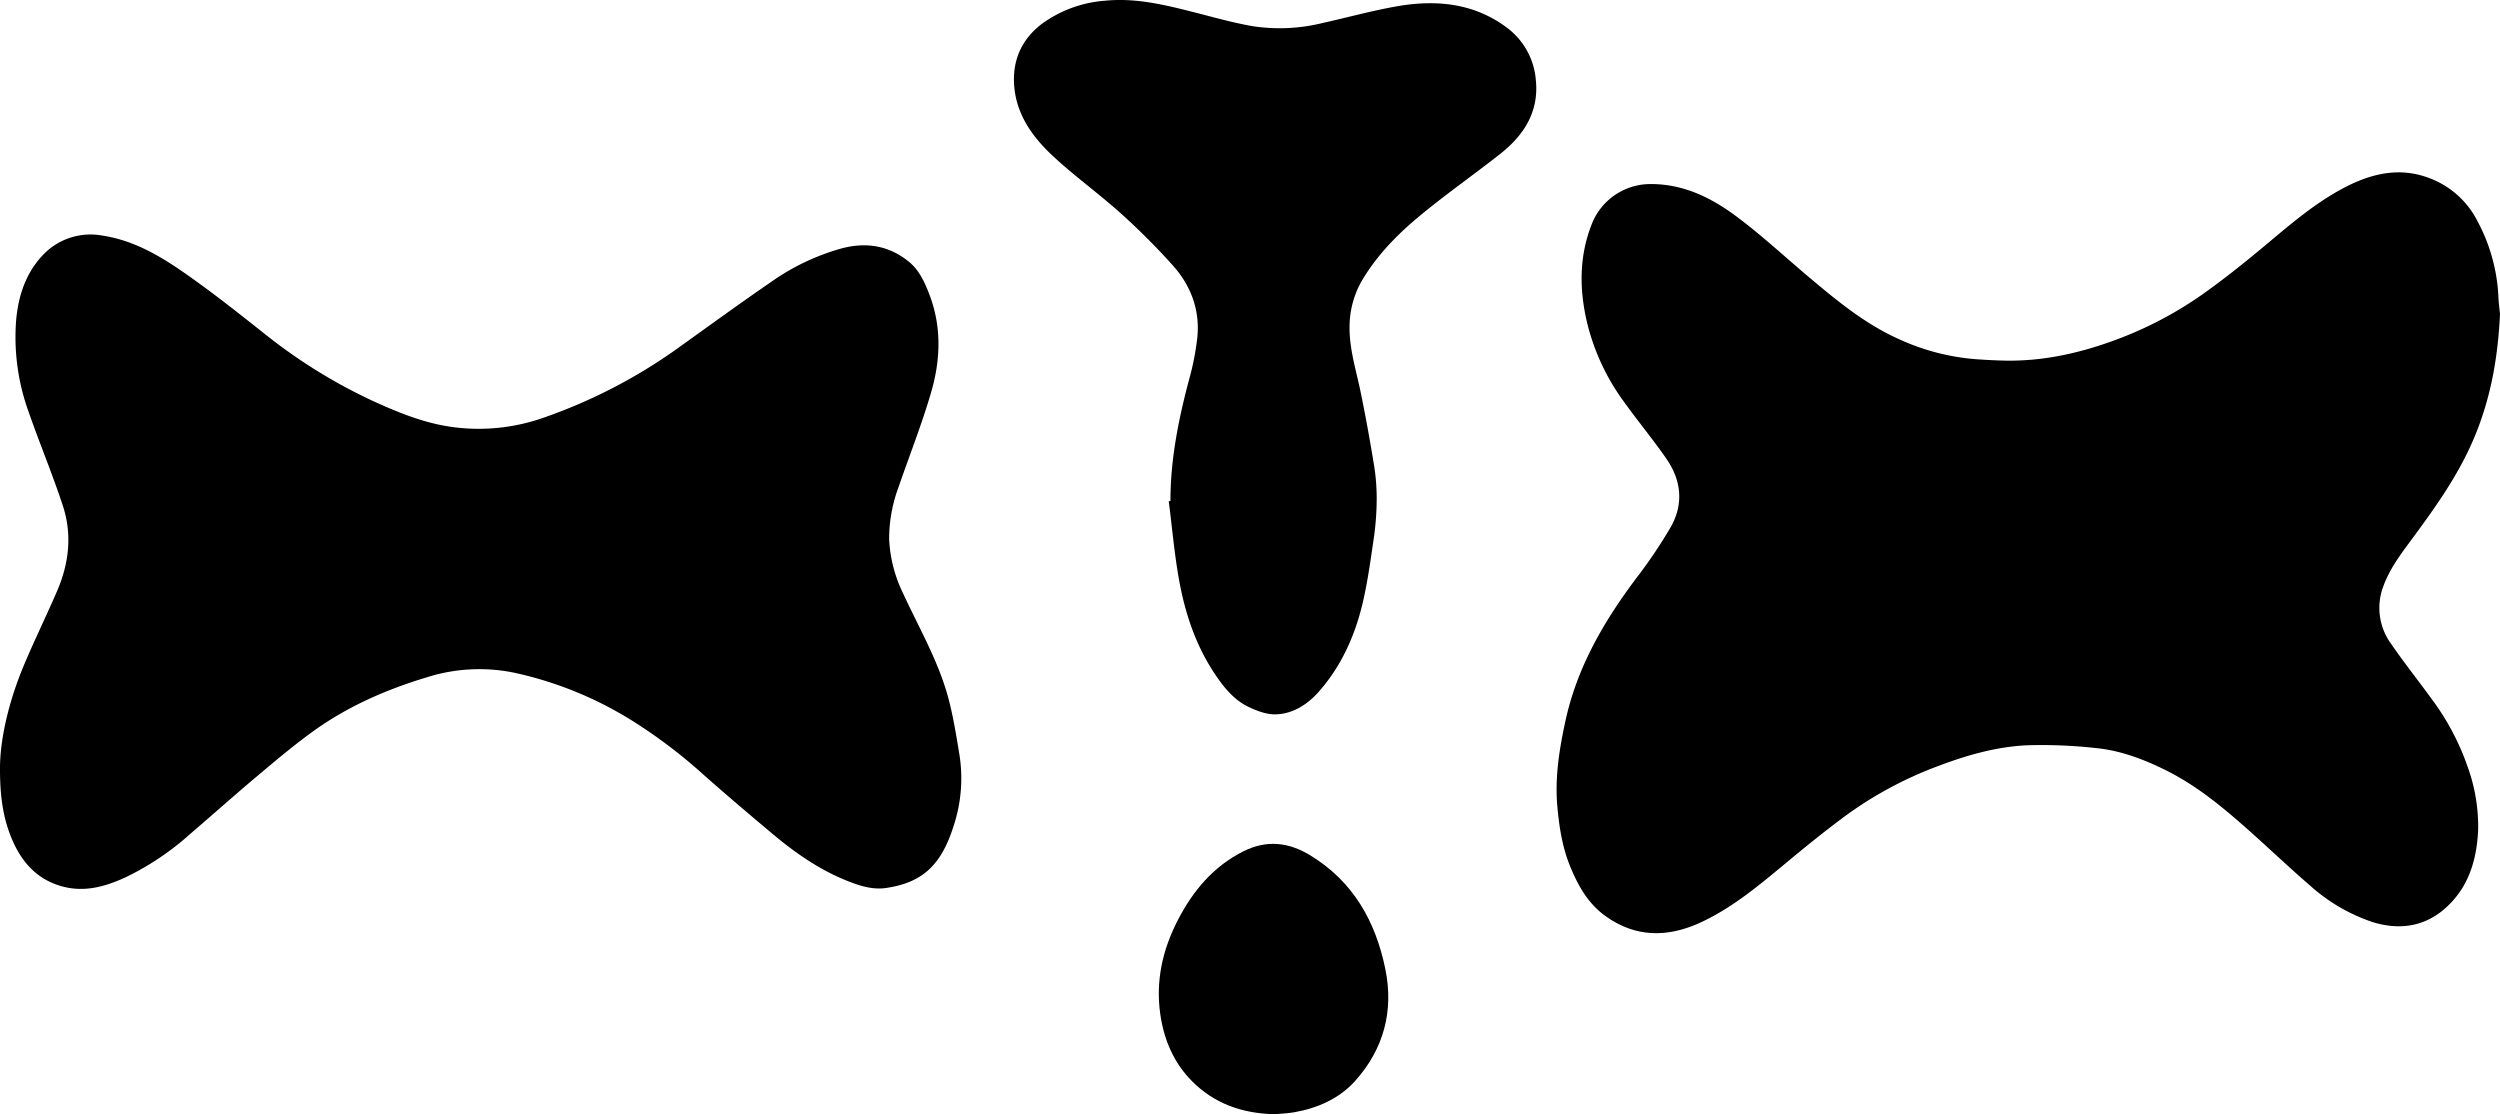 <svg xmlns="http://www.w3.org/2000/svg" viewBox="0 0 764.22 340.6"><g id="Layer_2" data-name="Layer 2"><g id="Layer_1-2" data-name="Layer 1"><path d="M764.22,96c-.65,13.81-3,26.59-8.32,38.8-4.59,10.56-11.13,19.85-17.88,29-3.56,4.86-7.34,9.61-9.45,15.39a18.59,18.59,0,0,0,2.4,17.68c4,5.82,8.41,11.34,12.55,17.06a76,76,0,0,1,10.85,20.6,53.37,53.37,0,0,1,3.17,19.1c-.35,8.14-2.39,15.95-8,22-6.62,7.23-15.07,9.16-24.48,6.17a54.45,54.45,0,0,1-18.87-11.07c-6.49-5.58-12.68-11.52-19.09-17.2-7.73-6.85-15.68-13.44-25-18.06-6.82-3.38-13.94-6.09-21.54-6.81a150.34,150.34,0,0,0-20.77-.84c-9.28.41-18.23,2.93-26.91,6.2A117.2,117.2,0,0,0,565,248.76c-6.28,4.58-12.34,9.48-18.32,14.44-8.4,6.95-16.67,14.06-26.66,18.71s-19.88,4.84-29.25-1.89c-5.23-3.75-8.26-9.09-10.65-14.83-2.51-6-3.5-12.34-4.07-18.83-.77-8.85.64-17.42,2.49-26,3.57-16.45,11.83-30.58,21.84-43.86a147,147,0,0,0,10.31-15.32c4.06-7.11,3.29-14.36-1.33-21-4.16-6-8.81-11.6-13.05-17.52a68.06,68.06,0,0,1-11.13-23.9c-2.48-10.42-2.51-20.8,1.67-30.91a19.28,19.28,0,0,1,17.13-11.58c10.21-.21,18.9,4,26.7,9.8s15,12.52,22.51,18.83c8.57,7.22,17.22,14.33,27.59,18.9a68.81,68.81,0,0,0,23.18,6c3,.21,6.05.38,9.08.44,11,.19,21.67-2.06,32-5.73a116.15,116.15,0,0,0,28.71-14.87c5.93-4.23,11.65-8.77,17.26-13.43,8.62-7.15,17-14.66,27.14-19.62,7.6-3.7,15.54-5.31,23.77-2.4a27.14,27.14,0,0,1,15.43,13.44,54.13,54.13,0,0,1,6.37,22.8C763.79,92.49,764.08,94.54,764.22,96Z"/><path d="M0,234.29c.14-9.18,2.89-20.48,7.47-31.33,3.18-7.51,6.78-14.85,10-22.34,3.62-8.39,4.62-17.17,1.78-25.9C16.07,145,12.08,135.47,8.7,125.77A67.14,67.14,0,0,1,4.89,98.46c.58-7.71,2.94-15.06,8.37-20.65a20,20,0,0,1,18-5.8c11.1,1.68,20.07,7.74,28.84,14.06,7.1,5.11,13.95,10.56,20.82,16a163.31,163.31,0,0,0,33,20.47c7.61,3.48,15.41,6.68,23.75,7.91a59.76,59.76,0,0,0,29.16-3,161.18,161.18,0,0,0,40-20.75c9.57-6.84,19.07-13.77,28.76-20.42a69.67,69.67,0,0,1,21.66-10.34c7.5-2,14.4-.91,20.51,4,3.21,2.6,4.88,6.27,6.31,10,3.8,9.82,3.47,19.92.63,29.76s-6.67,19.43-10,29.14a45.51,45.51,0,0,0-2.9,15.93,42.18,42.18,0,0,0,4.28,16.65C281,192.11,287,202.33,290,213.78c1.46,5.58,2.36,11.31,3.3,17a46.27,46.27,0,0,1-1.75,21.57c-3.66,11.6-9.06,17.43-20.82,19.11-4.1.59-8.17-.75-12-2.3-8.44-3.4-15.78-8.55-22.68-14.35-7.16-6-14.32-12.07-21.31-18.28A156.78,156.78,0,0,0,194.34,221,113.19,113.19,0,0,0,157,205.6,53.05,53.05,0,0,0,130.62,207c-12.58,3.78-24.53,9-35.2,16.77-6.12,4.43-11.88,9.35-17.67,14.21C71.1,243.59,64.62,249.39,58,255.05a84.17,84.17,0,0,1-19.82,13.23c-6.39,2.91-12.93,4.67-20,2.44-7.37-2.32-11.77-7.6-14.62-14.41C1,250.13-.06,243.64,0,234.29Z"/><path d="M357.79,153.15c0-12.83,2.52-25.27,5.83-37.6A79.88,79.88,0,0,0,366,103.22c.88-8.49-2-16-7.58-22.2a211.65,211.65,0,0,0-15.78-15.78c-6.85-6.15-14.39-11.54-21.09-17.84-5.72-5.38-10.42-11.84-11.41-20-1-8.29,1.85-15.34,8.67-20.35A37.6,37.6,0,0,1,337.89.21c9.24-.9,18,1.22,26.77,3.45,6,1.52,12.06,3.26,18.19,4.33a54.59,54.59,0,0,0,21.29-.92c7.82-1.73,15.56-3.9,23.44-5.24,12-2,23.49-.73,33.45,6.92a22.16,22.16,0,0,1,8.46,15.76c1,9.77-3.78,17-11.11,22.71-8.05,6.31-16.44,12.19-24.31,18.71C427.53,71.34,421.51,77.4,417,84.67a28.36,28.36,0,0,0-4.45,14.59c-.21,7,1.91,13.52,3.3,20.21,1.56,7.47,2.9,15,4.14,22.52a63.8,63.8,0,0,1,.85,10.33,87.71,87.71,0,0,1-.84,11.9c-1,6.75-1.9,13.54-3.46,20.17-2.38,10.07-6.61,19.43-13.55,27.22-3.37,3.77-7.81,6.62-13,6.76-2.79.08-5.8-1.06-8.39-2.31-4.26-2.05-7.23-5.64-9.9-9.54-5.85-8.57-9.17-18.17-11.08-28.2-1.57-8.28-2.26-16.72-3.35-25.09Z"/><path d="M389.55,340.6c-10.08-.24-18.52-3.38-25.23-10.16-5.53-5.59-8.52-12.59-9.64-20.44-1.45-10.18.71-19.67,5.31-28.62s10.88-16.58,20.23-21.2c7.06-3.5,13.75-2.7,20.27,1.26,13.14,8,20,20.16,23,34.84,2.62,12.87-.56,24.43-9.19,34.1-4.8,5.38-11.45,8.37-18.67,9.63C393.45,340.39,391.22,340.44,389.55,340.6Z"/></g></g></svg>
